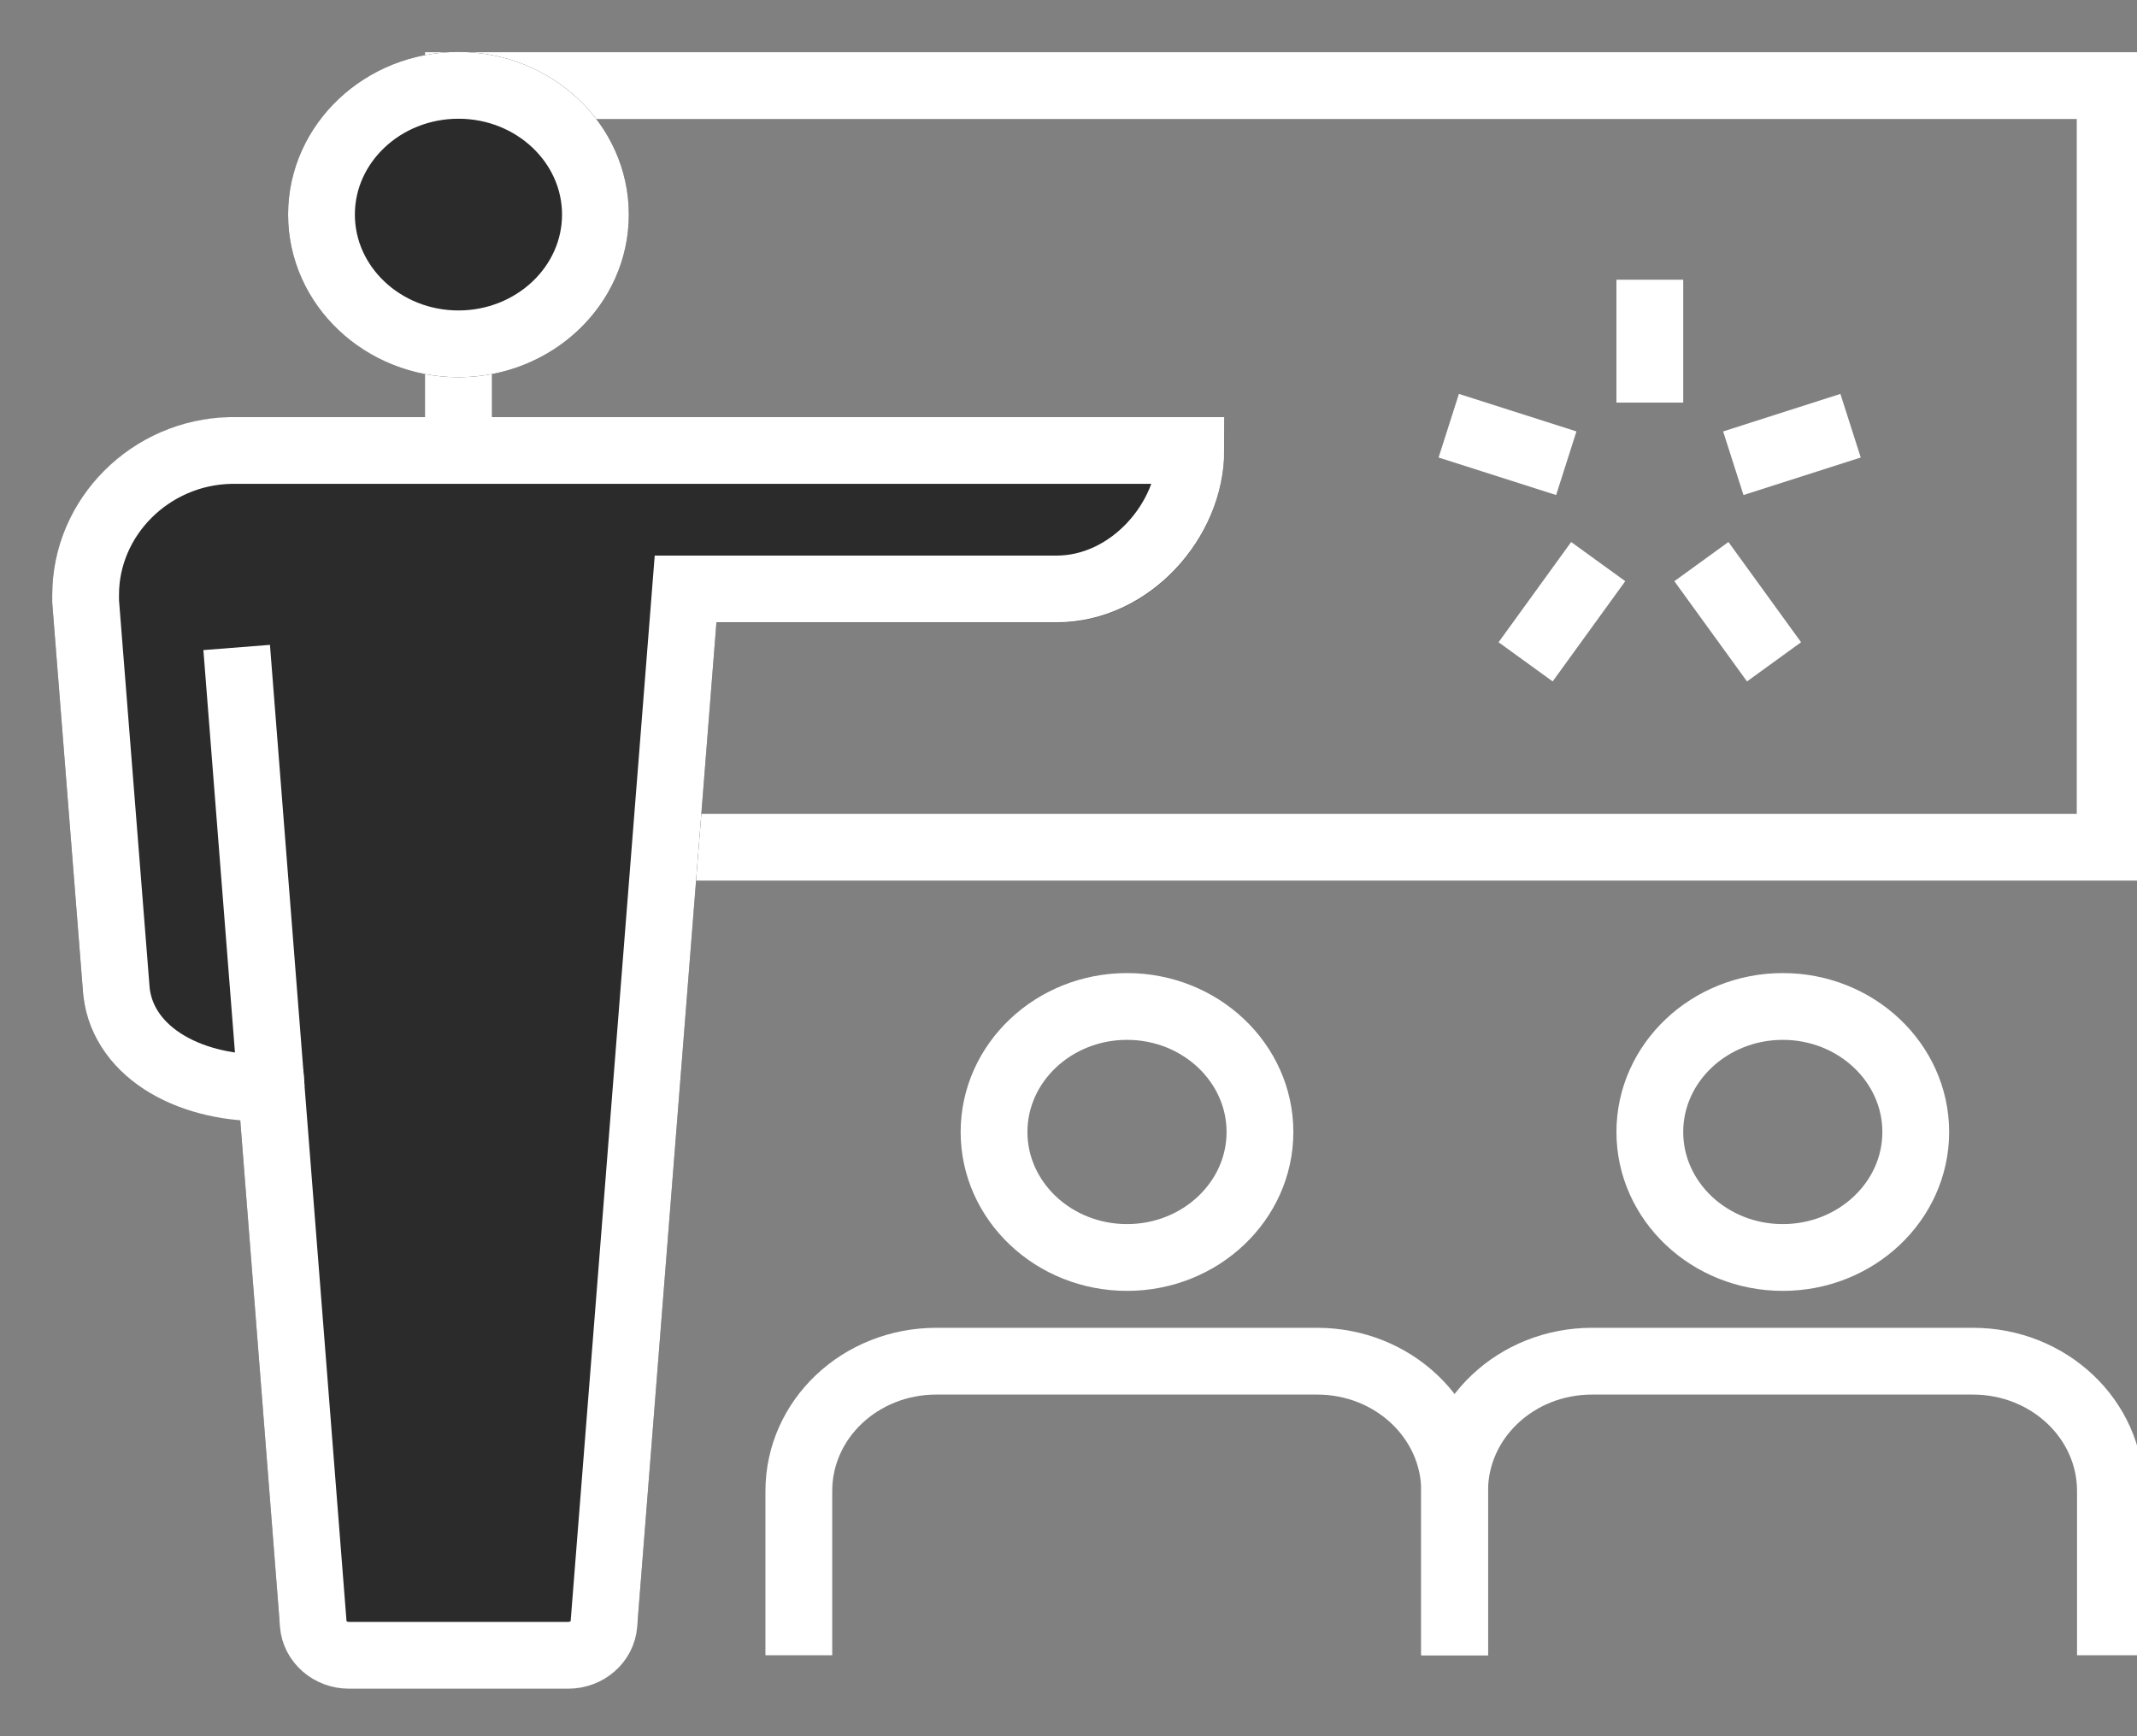 <svg width="32" height="26" viewBox="0 0 32 26" fill="none" xmlns="http://www.w3.org/2000/svg">
<rect x="0" y="0" width="32" height="26" fill="#808080" stroke="none"/>
<g clipPath="url(#clip0_40_1673)">
<path d="M24.705 4.189V6.029" stroke="white" strokeLinecap="round" strokeLinejoin="round"/>
<path d="M21.694 6.375L23.454 6.937" stroke="white" strokeLinecap="round" strokeLinejoin="round"/>
<path d="M22.845 9.911L23.932 8.41" stroke="white" strokeLinecap="round" strokeLinejoin="round"/>
<path d="M26.565 9.911L25.477 8.41" stroke="white" strokeLinecap="round" strokeLinejoin="round"/>
<path d="M27.711 6.375L25.955 6.937" stroke="white" strokeLinecap="round" strokeLinejoin="round"/>
<path d="M31.598 1.282H6.865V12.687H31.598V1.282Z" stroke="white" strokeLinecap="round" strokeLinejoin="round"/>
<path d="M6.865 5.149C5.734 5.149 4.814 4.281 4.814 3.213C4.814 2.146 5.734 1.278 6.865 1.278C7.996 1.278 8.916 2.146 8.916 3.213C8.916 4.281 7.996 5.149 6.865 5.149Z" fill="#2B2B2B" stroke="#2B2B2B" strokeLinecap="round" strokeLinejoin="round"/>
<path d="M4.683 24.223L4.062 16.303C4.026 16.303 3.99 16.295 3.954 16.291C3.142 16.179 1.812 15.562 1.744 14.857L1.282 9.011C1.282 8.964 1.282 8.928 1.282 8.912C1.282 7.745 2.254 6.778 3.448 6.75H17.832C17.832 7.793 16.924 8.824 15.821 8.824H10.266" fill="#2B2B2B"/>
<path d="M4.683 24.223L4.062 16.303C4.026 16.303 3.99 16.295 3.954 16.291C3.142 16.179 1.812 15.562 1.744 14.857L1.282 9.011C1.282 8.964 1.282 8.928 1.282 8.912C1.282 7.745 2.254 6.778 3.448 6.75H17.832C17.832 7.793 16.924 8.824 15.821 8.824H10.266" stroke="#2B2B2B" strokeLinecap="round" strokeLinejoin="round"/>
<path d="M10.266 8.82L9.051 24.223" stroke="#2B2B2B" strokeLinecap="round" strokeLinejoin="round"/>
<path d="M6.865 5.149C5.734 5.149 4.814 4.281 4.814 3.213C4.814 2.146 5.734 1.278 6.865 1.278C7.996 1.278 8.916 2.146 8.916 3.213C8.916 4.281 7.996 5.149 6.865 5.149Z" stroke="white" strokeLinecap="round" strokeLinejoin="round"/>
<path d="M10.266 8.82L9.043 24.323C9.023 24.585 8.788 24.788 8.51 24.788H5.224C4.946 24.788 4.711 24.585 4.691 24.323L4.062 16.303C4.062 16.303 4.05 16.295 4.046 16.287C2.899 16.331 1.856 15.793 1.744 14.853L1.282 9.007C1.282 8.96 1.282 8.924 1.282 8.908C1.282 7.741 2.254 6.773 3.448 6.746H17.832C17.832 7.789 16.924 8.82 15.821 8.82H10.266Z" fill="#2B2B2B" stroke="white" strokeLinecap="round" strokeLinejoin="round"/>
<path d="M4.062 16.299L3.544 9.696" stroke="white" strokeLinecap="round" strokeLinejoin="round"/>
<path d="M16.876 18.831C15.777 18.831 14.885 17.987 14.885 16.952C14.885 15.916 15.777 15.072 16.876 15.072C17.975 15.072 18.867 15.916 18.867 16.952C18.867 17.987 17.975 18.831 16.876 18.831Z" stroke="white" strokeLinecap="round" strokeLinejoin="round"/>
<path d="M21.782 24.788V22.328C21.782 21.256 20.862 20.384 19.724 20.384H14.021C12.882 20.384 11.962 21.252 11.962 22.328V24.788" stroke="white" strokeMiterLimit="10" strokeLinecap="square"/>
<path d="M26.696 18.831C25.597 18.831 24.705 17.987 24.705 16.952C24.705 15.916 25.597 15.072 26.696 15.072C27.795 15.072 28.687 15.916 28.687 16.952C28.687 17.987 27.795 18.831 26.696 18.831Z" stroke="white" strokeLinecap="round" strokeLinejoin="round"/>
<path d="M31.602 24.788V22.328C31.602 21.256 30.682 20.384 29.543 20.384H23.84C22.702 20.384 21.782 21.252 21.782 22.328V24.788" stroke="white" strokeMiterLimit="10" strokeLinecap="square"/>
</g>
<defs>
<clipPath id="clip0_40_1673">
<rect width="32" height="25.501" fill="white"/>
</clipPath>
</defs>
</svg>
